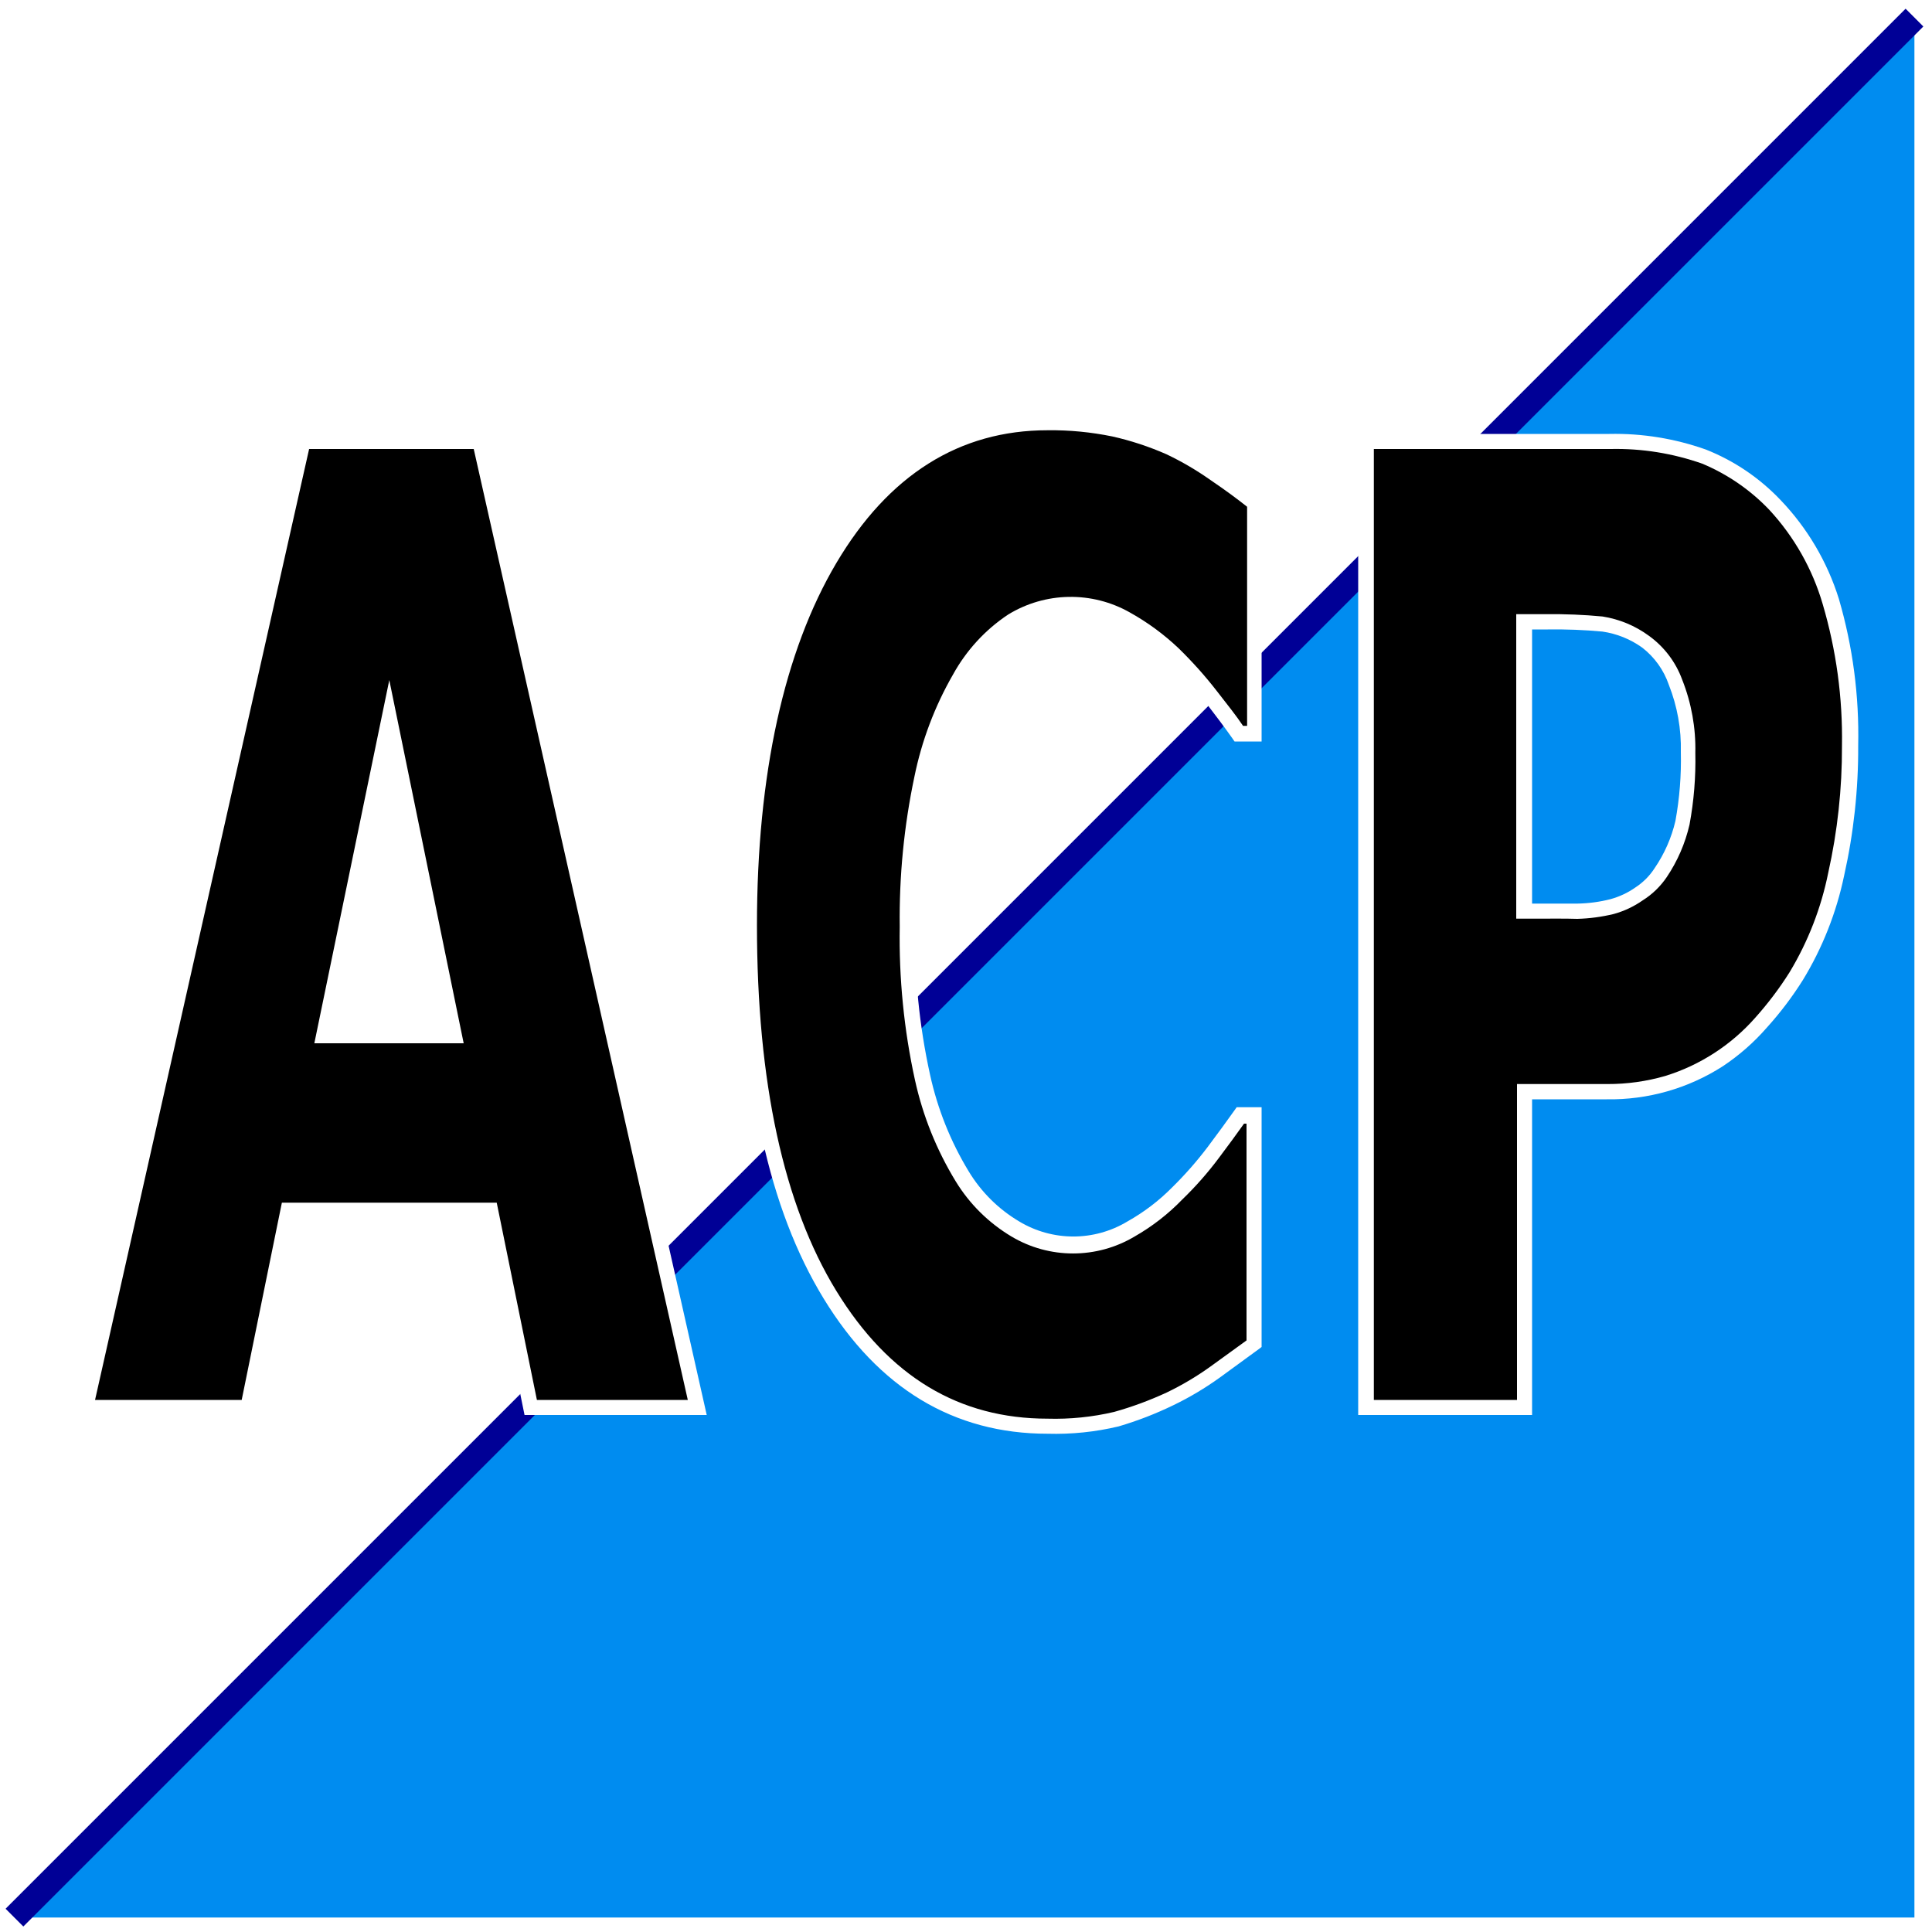 <?xml version="1.0" encoding="iso-8859-1"?>
<!-- Generator: Adobe Illustrator 25.4.1, SVG Export Plug-In . SVG Version: 6.00 Build 0)  -->
<svg version="1.1" id="Layer_1" xmlns="http://www.w3.org/2000/svg" xmlns:xlink="http://www.w3.org/1999/xlink" x="0px" y="0px"
	 viewBox="0 0 100 100" style="enable-background:new 0 0 100 100;" xml:space="preserve">
<rect x="0" y="0" width="100" height="100" fill="#333333" stroke="none"/>
<polygon style="fill:#FFFFFF;" points="0,0 50,0 100,0 100,50 100,100 50,100 0,100 0,50 "/>
<polygon style="fill:#008CF0;" points="99.09,99.25 99.09,50.08 99.09,0.91 49.92,50.08 0.75,99.25 49.92,99.25 "/>
<polygon style="fill:#000096;" points="0.289,98.796 49.461,49.624 98.633,0.451 99.093,0.911 99.552,1.371 50.38,50.543 
	1.208,99.715 0.748,99.255 "/>
<path d="M4.43,72.85l5.63-25l5.63-25h4.57h4.57l5.63,25l5.63,25h-4.31h-4.31l-1.04-5.105l-1.04-5.105h-5.24h-5.24l-1.04,5.105
	l-1.04,5.105h-4.2H4.43z M23.55,53.57l-1.7-8.24l-1.7-8.24l-1.7,8.24l-1.7,8.24h3.4H23.55z"/>
<path style="fill:#FFFFFF;" d="M36.58,73.24h-4.715H27.15l-1.04-5.12L25.07,63h-4.92h-4.92l-1.04,5.12l-1.04,5.12H8.545H3.94
	l5.72-25.39l5.72-25.39h4.88h4.88l5.72,25.39L36.58,73.24z M27.79,72.46h3.905H35.6l-5.54-24.61l-5.54-24.61h-4.26H16l-5.54,24.61
	L4.92,72.46h3.795h3.795l1.04-5.105l1.04-5.105h5.56h5.56l1.04,5.105L27.79,72.46z M24,54h-3.865H16.27l1.94-9.4l1.94-9.4l1.925,9.4
	L24,54z M17.19,53.22h2.925h2.925l-1.445-7.11L20.15,39l-1.48,7.11L17.19,53.22z"/>
<path d="M54.22,73.82c-2.363,0-4.48-0.568-6.35-1.705S44.377,69.273,43,67c-1.377-2.273-2.416-5.002-3.118-8.185
	S38.817,51.993,38.79,47.9c0-3.967,0.348-7.533,1.045-10.7c0.697-3.167,1.742-5.933,3.135-8.3s3.029-4.138,4.908-5.315
	s3.999-1.758,6.362-1.745c0.569-0.006,1.138,0.019,1.704,0.074s1.129,0.141,1.686,0.256c0.493,0.112,0.981,0.247,1.462,0.404
	c0.481,0.157,0.954,0.336,1.418,0.536c0.408,0.198,0.808,0.413,1.198,0.643c0.39,0.23,0.771,0.476,1.142,0.737
	c0.425,0.29,0.81,0.56,1.154,0.811c0.344,0.251,0.646,0.484,0.906,0.699v6v6h-0.405H64.1c-0.19-0.27-0.405-0.565-0.645-0.886
	c-0.24-0.321-0.505-0.669-0.795-1.044c-0.307-0.39-0.627-0.769-0.961-1.136c-0.334-0.367-0.68-0.722-1.039-1.064
	c-0.357-0.361-0.736-0.699-1.135-1.011c-0.399-0.312-0.818-0.599-1.255-0.859c-0.419-0.246-0.866-0.434-1.33-0.562
	c-0.464-0.128-0.945-0.195-1.43-0.198c-0.553-0.004-1.101,0.068-1.629,0.213c-0.528,0.145-1.037,0.362-1.511,0.647
	c-0.567,0.384-1.083,0.833-1.54,1.337s-0.853,1.062-1.18,1.663c-0.459,0.804-0.853,1.643-1.177,2.507
	c-0.324,0.864-0.58,1.755-0.763,2.663c-0.26,1.26-0.45,2.532-0.568,3.81c-0.119,1.279-0.166,2.564-0.142,3.85
	c-0.025,1.317,0.028,2.634,0.158,3.943c0.13,1.309,0.338,2.61,0.622,3.897c0.199,0.904,0.473,1.789,0.817,2.646
	c0.345,0.856,0.76,1.684,1.243,2.474c0.337,0.56,0.741,1.074,1.201,1.53s0.977,0.857,1.539,1.19
	c0.456,0.266,0.942,0.472,1.446,0.613c0.504,0.141,1.026,0.218,1.554,0.227c0.528,0.001,1.051-0.069,1.555-0.207
	c0.505-0.138,0.991-0.343,1.445-0.613c0.438-0.25,0.858-0.528,1.257-0.834c0.399-0.306,0.778-0.638,1.133-0.996
	c0.336-0.328,0.659-0.668,0.97-1.02s0.607-0.715,0.89-1.09c0.27-0.36,0.52-0.7,0.753-1.02c0.232-0.32,0.447-0.62,0.647-0.9h0.36
	h0.36v5.875v5.875c-0.29,0.215-0.603,0.445-0.936,0.689c-0.334,0.244-0.689,0.501-1.064,0.771c-0.37,0.269-0.751,0.52-1.143,0.754
	c-0.392,0.234-0.795,0.449-1.207,0.646c-0.446,0.217-0.9,0.415-1.362,0.594c-0.462,0.178-0.932,0.337-1.408,0.476
	c-0.59,0.143-1.189,0.246-1.792,0.308C55.435,73.82,54.827,73.84,54.22,73.82z"/>
<path style="fill:#FFFFFF;" d="M54.22,74.21c-2.425,0-4.612-0.588-6.549-1.756c-1.936-1.169-3.621-2.919-5.041-5.244
	s-2.478-5.09-3.18-8.305c-0.702-3.215-1.05-6.88-1.05-11.005c0-4,0.357-7.6,1.065-10.794c0.708-3.194,1.765-5.981,3.165-8.356
	s3.09-4.19,5.036-5.411c1.946-1.221,4.149-1.849,6.574-1.849c0.583-0.007,1.165,0.018,1.744,0.075
	c0.579,0.057,1.155,0.145,1.726,0.265c0.507,0.117,1.008,0.26,1.5,0.427c0.492,0.167,0.976,0.358,1.45,0.573
	c0.423,0.2,0.836,0.418,1.24,0.653c0.404,0.235,0.797,0.488,1.18,0.757c0.435,0.3,0.823,0.575,1.166,0.829s0.644,0.486,0.904,0.701
	l0.075,0.055L65.3,25.88v6.25v6.25h-0.7h-0.7l-0.055-0.08l-0.055-0.08c-0.19-0.27-0.405-0.565-0.644-0.885S62.645,36.67,62.36,36.3
	c-0.297-0.383-0.608-0.754-0.931-1.115s-0.66-0.709-1.009-1.045c-0.351-0.344-0.723-0.664-1.113-0.96
	c-0.391-0.296-0.8-0.566-1.227-0.81c-0.858-0.488-1.816-0.723-2.769-0.706s-1.901,0.287-2.741,0.806
	c-0.532,0.362-1.018,0.783-1.449,1.255C50.69,34.196,50.313,34.718,50,35.28c-0.444,0.779-0.826,1.59-1.142,2.426
	c-0.316,0.836-0.566,1.697-0.748,2.574c-0.264,1.249-0.457,2.511-0.581,3.779c-0.124,1.269-0.177,2.544-0.159,3.821
	c-0.024,1.302,0.029,2.604,0.157,3.898s0.333,2.58,0.613,3.852c0.193,0.883,0.459,1.746,0.793,2.583
	c0.334,0.836,0.738,1.645,1.207,2.417c0.322,0.532,0.707,1.021,1.145,1.456s0.93,0.816,1.465,1.134
	c0.863,0.52,1.834,0.781,2.805,0.781s1.942-0.26,2.805-0.781c0.424-0.238,0.831-0.505,1.217-0.799s0.751-0.615,1.093-0.961
	c0.33-0.324,0.647-0.66,0.953-1.007c0.305-0.347,0.598-0.705,0.877-1.073c0.265-0.355,0.515-0.692,0.748-1.01
	c0.232-0.318,0.447-0.615,0.642-0.89l0.06-0.085l0.06-0.085h0.645H65.3v6.205v6.205l-0.08,0.06l-0.08,0.06l-1,0.73l-1,0.73
	c-0.379,0.273-0.769,0.528-1.169,0.767c-0.4,0.239-0.811,0.46-1.231,0.663c-0.457,0.222-0.924,0.425-1.397,0.609
	c-0.474,0.183-0.955,0.347-1.443,0.491c-0.602,0.144-1.213,0.248-1.827,0.311S54.839,74.228,54.22,74.21z M54.22,22.27
	c-2.28,0-4.338,0.577-6.162,1.725c-1.825,1.147-3.418,2.865-4.768,5.145s-2.378,5.015-3.068,8.158S39.18,43.99,39.18,47.9
	c0,4.05,0.345,7.667,1.031,10.829c0.686,3.161,1.714,5.866,3.079,8.091s2.958,3.877,4.779,4.974
	c1.821,1.096,3.871,1.636,6.151,1.636c0.58,0.017,1.16-0.005,1.736-0.063s1.149-0.154,1.714-0.287
	c0.464-0.13,0.923-0.279,1.375-0.446c0.452-0.167,0.897-0.352,1.335-0.554c0.401-0.192,0.793-0.402,1.175-0.629
	c0.382-0.227,0.754-0.471,1.115-0.731l0.925-0.67l0.925-0.67v-5.61v-5.61h-0.065H64.39c-0.185,0.26-0.385,0.538-0.6,0.831
	c-0.215,0.294-0.445,0.604-0.69,0.929c-0.287,0.385-0.589,0.758-0.906,1.118s-0.648,0.708-0.994,1.042
	c-0.364,0.377-0.754,0.727-1.167,1.048S59.185,63.74,58.73,64c-0.983,0.586-2.086,0.879-3.19,0.879c-1.104,0-2.207-0.293-3.19-0.879
	c-0.588-0.352-1.129-0.772-1.613-1.25c-0.484-0.478-0.909-1.015-1.267-1.6c-0.494-0.809-0.92-1.656-1.273-2.532
	c-0.353-0.876-0.633-1.782-0.837-2.708c-0.286-1.303-0.495-2.621-0.626-3.947c-0.132-1.326-0.187-2.659-0.164-3.993
	c-0.017-1.305,0.038-2.609,0.165-3.906c0.127-1.297,0.325-2.587,0.595-3.864c0.189-0.93,0.452-1.841,0.787-2.726
	c0.334-0.885,0.74-1.742,1.213-2.564c0.344-0.624,0.76-1.201,1.238-1.722s1.019-0.984,1.612-1.378
	c0.962-0.59,2.046-0.896,3.135-0.915s2.183,0.249,3.165,0.805c0.457,0.254,0.897,0.537,1.318,0.846
	c0.421,0.309,0.822,0.644,1.202,1.004c0.359,0.35,0.705,0.712,1.039,1.085S62.693,35.394,63,35.79
	c0.265,0.34,0.515,0.658,0.741,0.954s0.429,0.571,0.599,0.826h0.105h0.105V31.9v-5.67c-0.245-0.195-0.522-0.407-0.836-0.638
	c-0.314-0.23-0.664-0.477-1.054-0.742c-0.362-0.255-0.734-0.495-1.116-0.719c-0.382-0.224-0.774-0.431-1.174-0.621
	c-0.451-0.198-0.911-0.374-1.378-0.528c-0.467-0.154-0.942-0.285-1.422-0.392c-0.548-0.112-1.101-0.195-1.656-0.249
	s-1.114-0.077-1.674-0.071h-0.01H54.22z"/>
<path d="M95.81,38.63c0.005,1.118-0.053,2.235-0.173,3.345c-0.12,1.11-0.303,2.213-0.547,3.305
	c-0.193,0.932-0.466,1.844-0.816,2.726c-0.35,0.882-0.776,1.733-1.274,2.544c-0.266,0.435-0.551,0.857-0.855,1.266
	C91.841,52.225,91.519,52.62,91.18,53c-0.32,0.356-0.663,0.69-1.027,0.999c-0.364,0.309-0.749,0.593-1.153,0.851
	c-0.406,0.262-0.83,0.495-1.267,0.697c-0.438,0.202-0.89,0.374-1.353,0.513c-0.513,0.152-1.035,0.265-1.563,0.339
	s-1.062,0.108-1.597,0.101h-2.155H78.91v8.175v8.175h-4.095H70.72v-25v-25h6.325h6.325c0.831-0.02,1.66,0.037,2.476,0.17
	s1.621,0.34,2.404,0.62c0.709,0.273,1.384,0.624,2.013,1.043c0.629,0.419,1.212,0.907,1.737,1.457
	c0.664,0.711,1.24,1.494,1.718,2.333s0.859,1.734,1.132,2.667c0.352,1.216,0.609,2.456,0.769,3.708S95.844,37.364,95.81,38.63z
	 M87.4,38.93c0.017-0.622-0.03-1.243-0.139-1.853c-0.109-0.61-0.28-1.209-0.511-1.787c-0.152-0.421-0.365-0.815-0.632-1.169
	c-0.266-0.354-0.585-0.668-0.948-0.931c-0.322-0.23-0.669-0.422-1.033-0.571C83.773,32.469,83.391,32.362,83,32.3
	c-0.479-0.046-0.958-0.078-1.438-0.098s-0.961-0.027-1.442-0.022h-0.605H78.91v7.5v7.5h0.285h0.285c0.383,0,0.757,0,1.123,0
	c0.365,0,0.721,0,1.067,0c0.302-0.007,0.603-0.031,0.902-0.071c0.299-0.04,0.595-0.096,0.888-0.169
	c0.248-0.069,0.49-0.159,0.722-0.267c0.232-0.109,0.456-0.237,0.668-0.383c0.229-0.148,0.441-0.319,0.634-0.51
	c0.193-0.191,0.366-0.402,0.516-0.63c0.269-0.392,0.499-0.808,0.688-1.241c0.189-0.434,0.337-0.885,0.442-1.349
	c0.108-0.599,0.185-1.202,0.23-1.808C87.405,40.146,87.418,39.538,87.4,38.93z"/>
<path style="fill:#FFFFFF;" d="M79.3,73.24h-4.5h-4.5V47.85V22.46h6.5h6.5c0.851-0.018,1.7,0.042,2.537,0.178
	c0.837,0.136,1.661,0.347,2.463,0.632c0.728,0.289,1.421,0.655,2.066,1.091s1.244,0.942,1.784,1.509
	c0.697,0.726,1.304,1.528,1.813,2.389c0.508,0.861,0.918,1.78,1.217,2.741c0.36,1.232,0.624,2.488,0.791,3.757
	s0.237,2.55,0.209,3.833c0.006,1.133-0.053,2.266-0.175,3.391c-0.122,1.125-0.307,2.243-0.555,3.349
	c-0.199,0.952-0.479,1.884-0.835,2.786c-0.356,0.902-0.789,1.773-1.295,2.604c-0.275,0.438-0.569,0.864-0.881,1.276
	c-0.312,0.412-0.642,0.811-0.989,1.194c-0.334,0.383-0.692,0.742-1.073,1.076c-0.381,0.334-0.784,0.643-1.207,0.924
	c-0.894,0.574-1.863,1.01-2.874,1.298s-2.064,0.429-3.126,0.412h-1.935H79.3v8.17V73.24z M71.11,72.46h3.705h3.705v-8.175V56.11
	h2.34h2.34c0.507,0.002,1.014-0.033,1.515-0.103c0.501-0.07,0.998-0.176,1.485-0.317c0.896-0.278,1.745-0.677,2.526-1.182
	s1.493-1.115,2.114-1.818c0.331-0.369,0.646-0.752,0.945-1.147c0.299-0.395,0.581-0.803,0.845-1.223
	c0.479-0.795,0.887-1.627,1.222-2.489c0.335-0.862,0.595-1.752,0.778-2.661c0.24-1.077,0.42-2.165,0.538-3.26
	c0.119-1.095,0.176-2.197,0.172-3.3c0.021-1.243-0.053-2.485-0.22-3.713s-0.428-2.444-0.78-3.637
	c-0.266-0.907-0.635-1.778-1.098-2.595s-1.02-1.581-1.662-2.275c-0.489-0.514-1.03-0.975-1.611-1.375
	c-0.581-0.4-1.204-0.741-1.859-1.015c-0.761-0.268-1.543-0.466-2.336-0.594c-0.793-0.127-1.598-0.183-2.404-0.166h-6.13h-6.13v24.61
	V72.46z M79.48,47.55h-0.5h-0.5v-7.88v-7.88h0.775h0.775c0.487-0.006,0.975,0.001,1.462,0.021c0.487,0.02,0.973,0.053,1.458,0.099
	c0.434,0.069,0.857,0.189,1.26,0.356c0.403,0.168,0.786,0.384,1.14,0.644c0.394,0.284,0.74,0.624,1.03,1.006s0.523,0.808,0.69,1.264
	c0.239,0.603,0.416,1.226,0.53,1.861s0.165,1.281,0.15,1.929c0.014,0.622-0.005,1.244-0.055,1.863
	c-0.05,0.619-0.132,1.236-0.245,1.847c-0.112,0.486-0.268,0.959-0.465,1.414c-0.197,0.455-0.437,0.892-0.715,1.306
	c-0.163,0.241-0.35,0.463-0.558,0.665c-0.208,0.201-0.436,0.381-0.682,0.535c-0.229,0.161-0.472,0.301-0.724,0.42
	c-0.253,0.119-0.515,0.216-0.786,0.29c-0.308,0.074-0.62,0.132-0.933,0.174c-0.314,0.042-0.63,0.067-0.947,0.076
	c-0.32-0.01-0.665-0.013-1.028-0.013S79.87,47.55,79.48,47.55z M79.3,46.77h0.09h0.09c0.385,0,0.757,0,1.119,0
	c0.361,0,0.711,0,1.051,0c0.288-0.005,0.576-0.027,0.862-0.065c0.285-0.038,0.569-0.093,0.848-0.165
	c0.229-0.063,0.451-0.145,0.666-0.245c0.214-0.1,0.42-0.219,0.614-0.355c0.2-0.13,0.385-0.28,0.553-0.447s0.318-0.353,0.447-0.553
	c0.254-0.371,0.473-0.765,0.654-1.175c0.181-0.41,0.324-0.837,0.426-1.275c0.107-0.587,0.185-1.179,0.231-1.773
	c0.047-0.594,0.063-1.191,0.049-1.787c0.014-0.595-0.031-1.188-0.135-1.771s-0.266-1.155-0.485-1.709
	c-0.13-0.382-0.316-0.741-0.548-1.066C85.599,34.058,85.32,33.767,85,33.52c-0.305-0.219-0.634-0.4-0.98-0.539
	s-0.708-0.237-1.08-0.291c-0.47-0.044-0.942-0.075-1.414-0.093c-0.472-0.018-0.944-0.024-1.416-0.017h-0.405H79.3v7.095V46.77z"/>
</svg>
